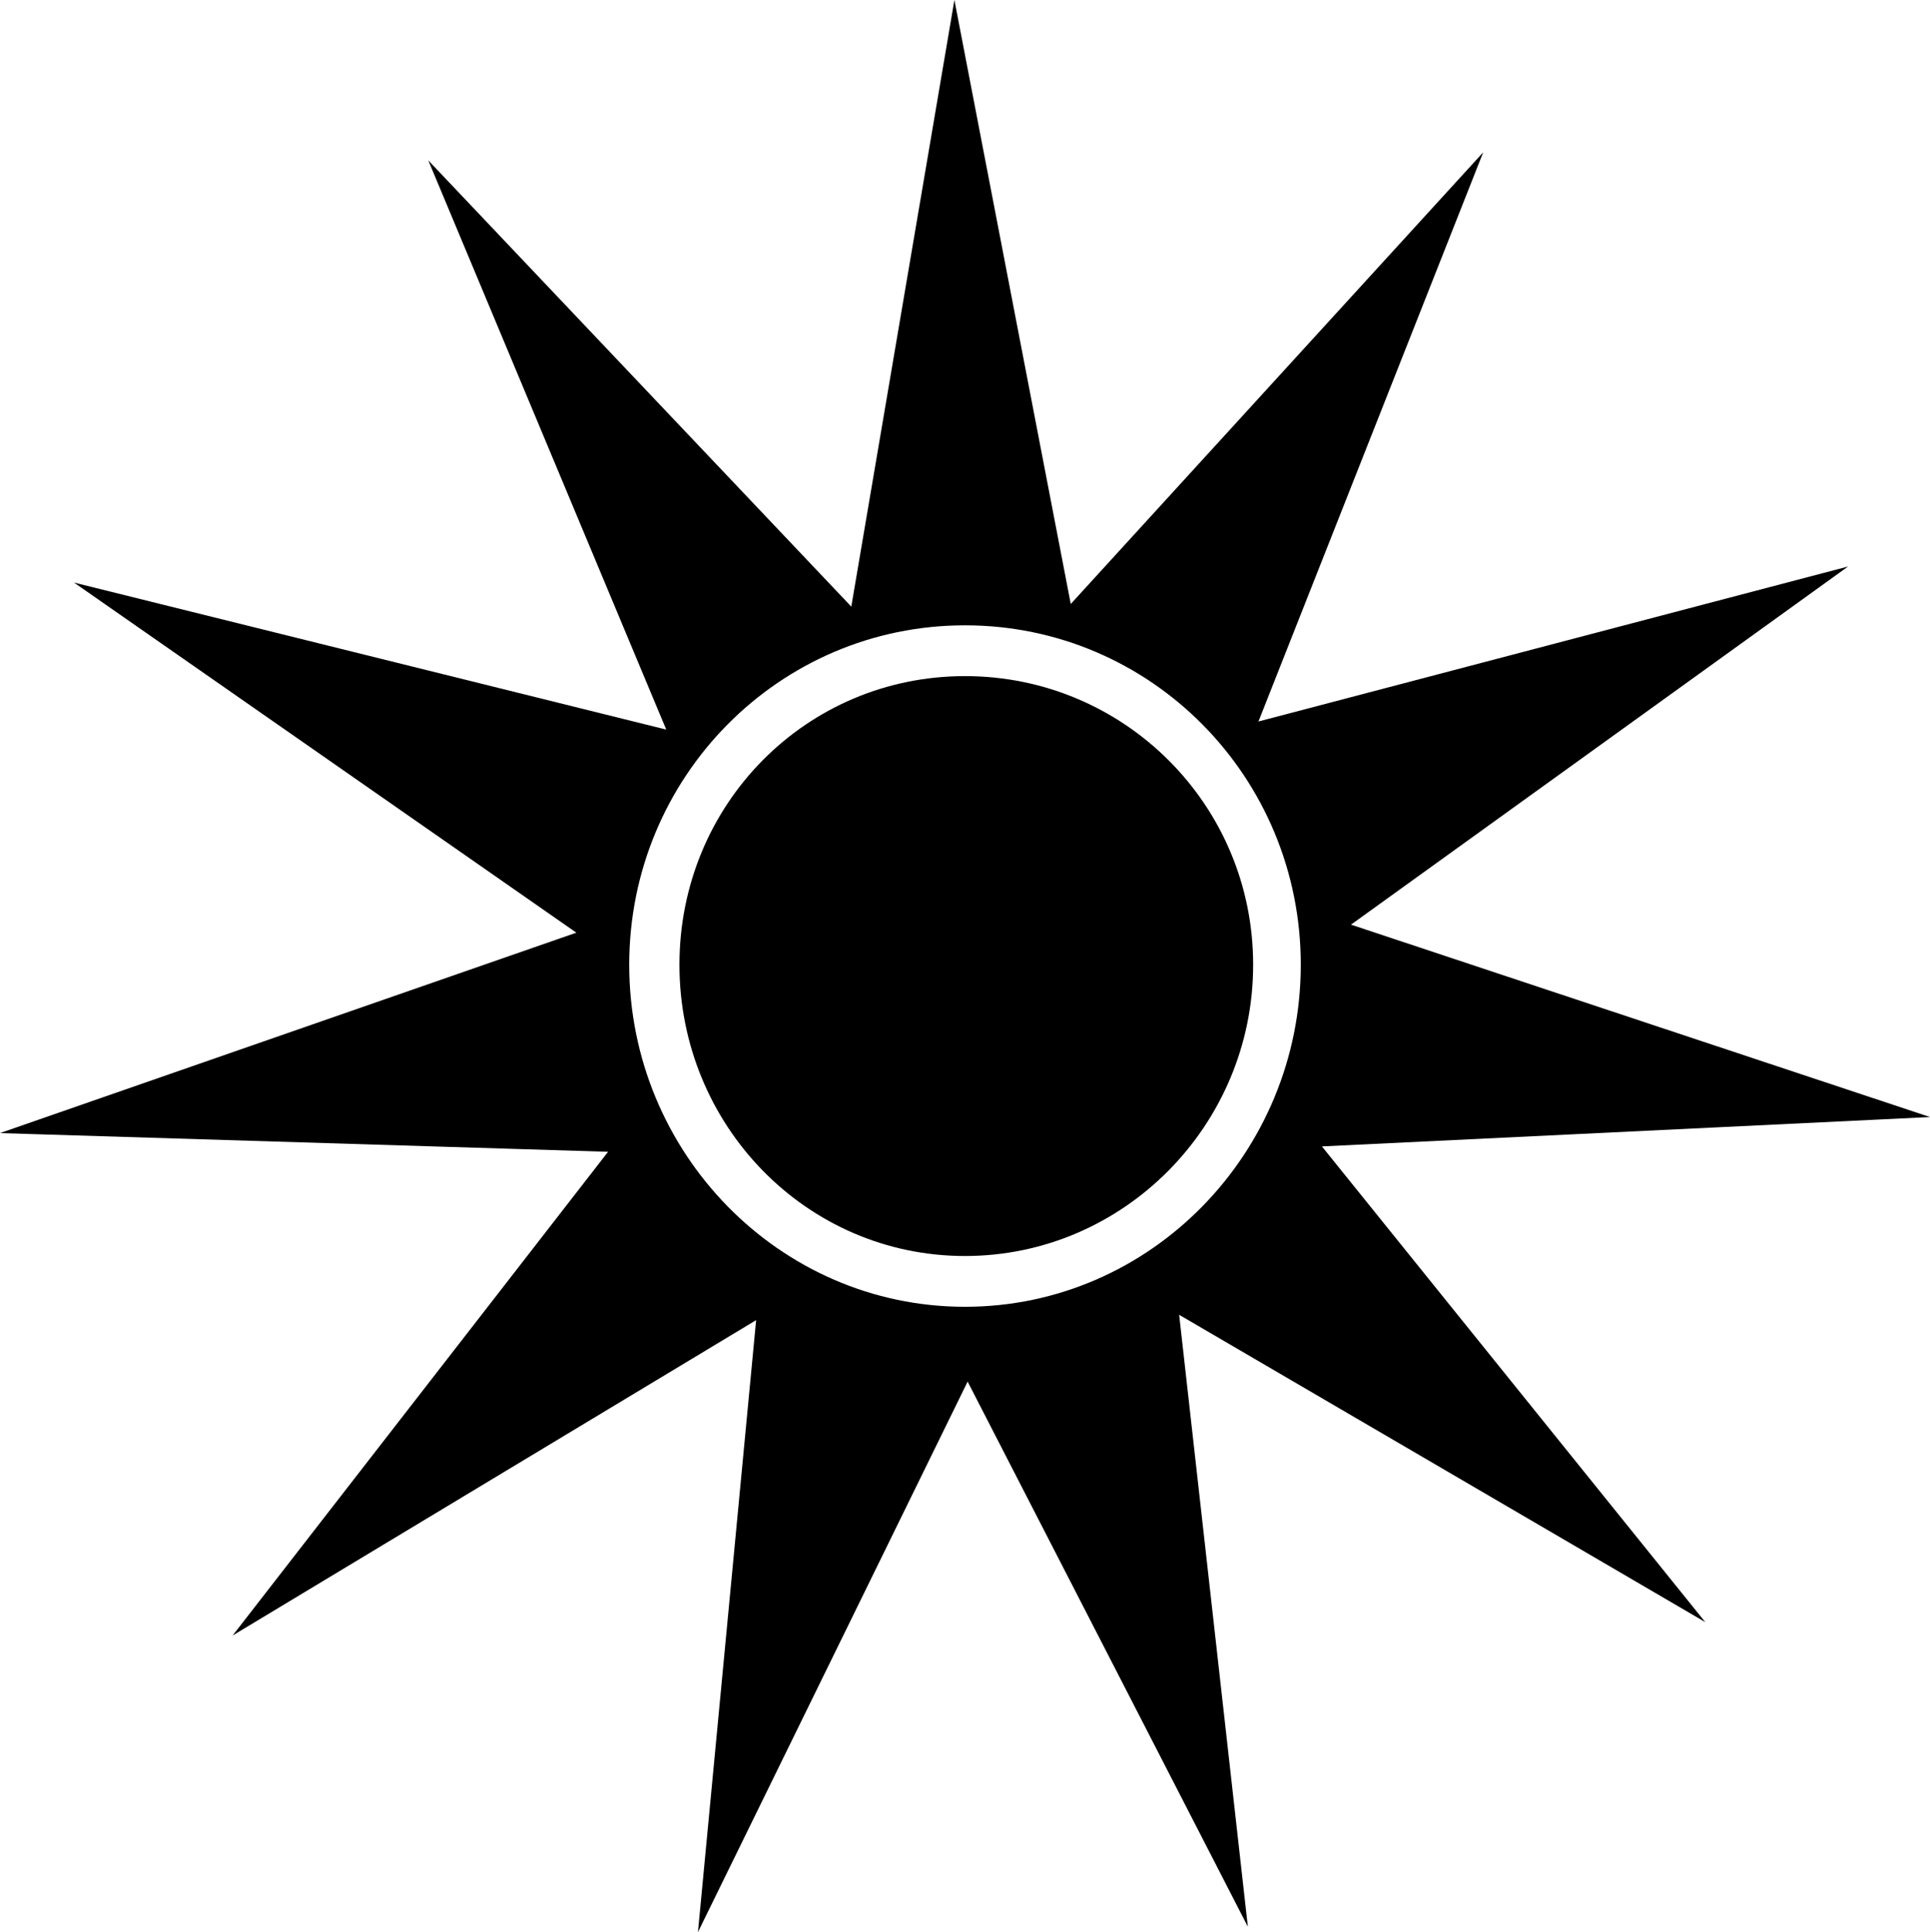 <?xml version="1.0" encoding="utf-8"?>
<!-- Generator: Adobe Illustrator 14.0.0, SVG Export Plug-In . SVG Version: 6.00 Build 43363)  -->
<!DOCTYPE svg PUBLIC "-//W3C//DTD SVG 1.0//EN" "http://www.w3.org/TR/2001/REC-SVG-20010904/DTD/svg10.dtd">
<svg version="1.0" id="Layer_1" xmlns="http://www.w3.org/2000/svg" xmlns:xlink="http://www.w3.org/1999/xlink" x="0px" y="0px"
	 width="99.874px" height="100px" viewBox="0 0 99.874 100" enable-background="new 0 0 99.874 100" xml:space="preserve">
<path d="M44.053,31.397L22.163,8.3l12.314,29.461L3.831,30.153l25.994,18.119L0,58.645l31.466,0.968L12.039,84.648l27.089-16.322
	L36.118,100l13.955-28.492l14.501,28.213l-3.555-31.672l27.225,15.906l-19.837-24.62l31.467-1.52l-29.963-9.958l25.723-18.536
	l-30.511,8.021L76.753,7.884L55.41,31.26L49.389,0L44.053,31.397z M67.313,49.932c0,9.718-7.761,17.703-17.377,17.703
	c-9.616,0-17.375-7.985-17.375-17.703c0-9.723,7.76-17.567,17.375-17.567C59.552,32.365,67.313,40.209,67.313,49.932z"/>
<path d="M49.936,65.007c8.214,0,14.912-6.772,14.912-15.075c0-8.304-6.698-14.939-14.912-14.939
	c-8.214,0-14.776,6.635-14.776,14.939C35.16,58.235,41.722,65.007,49.936,65.007z"/>
</svg>
